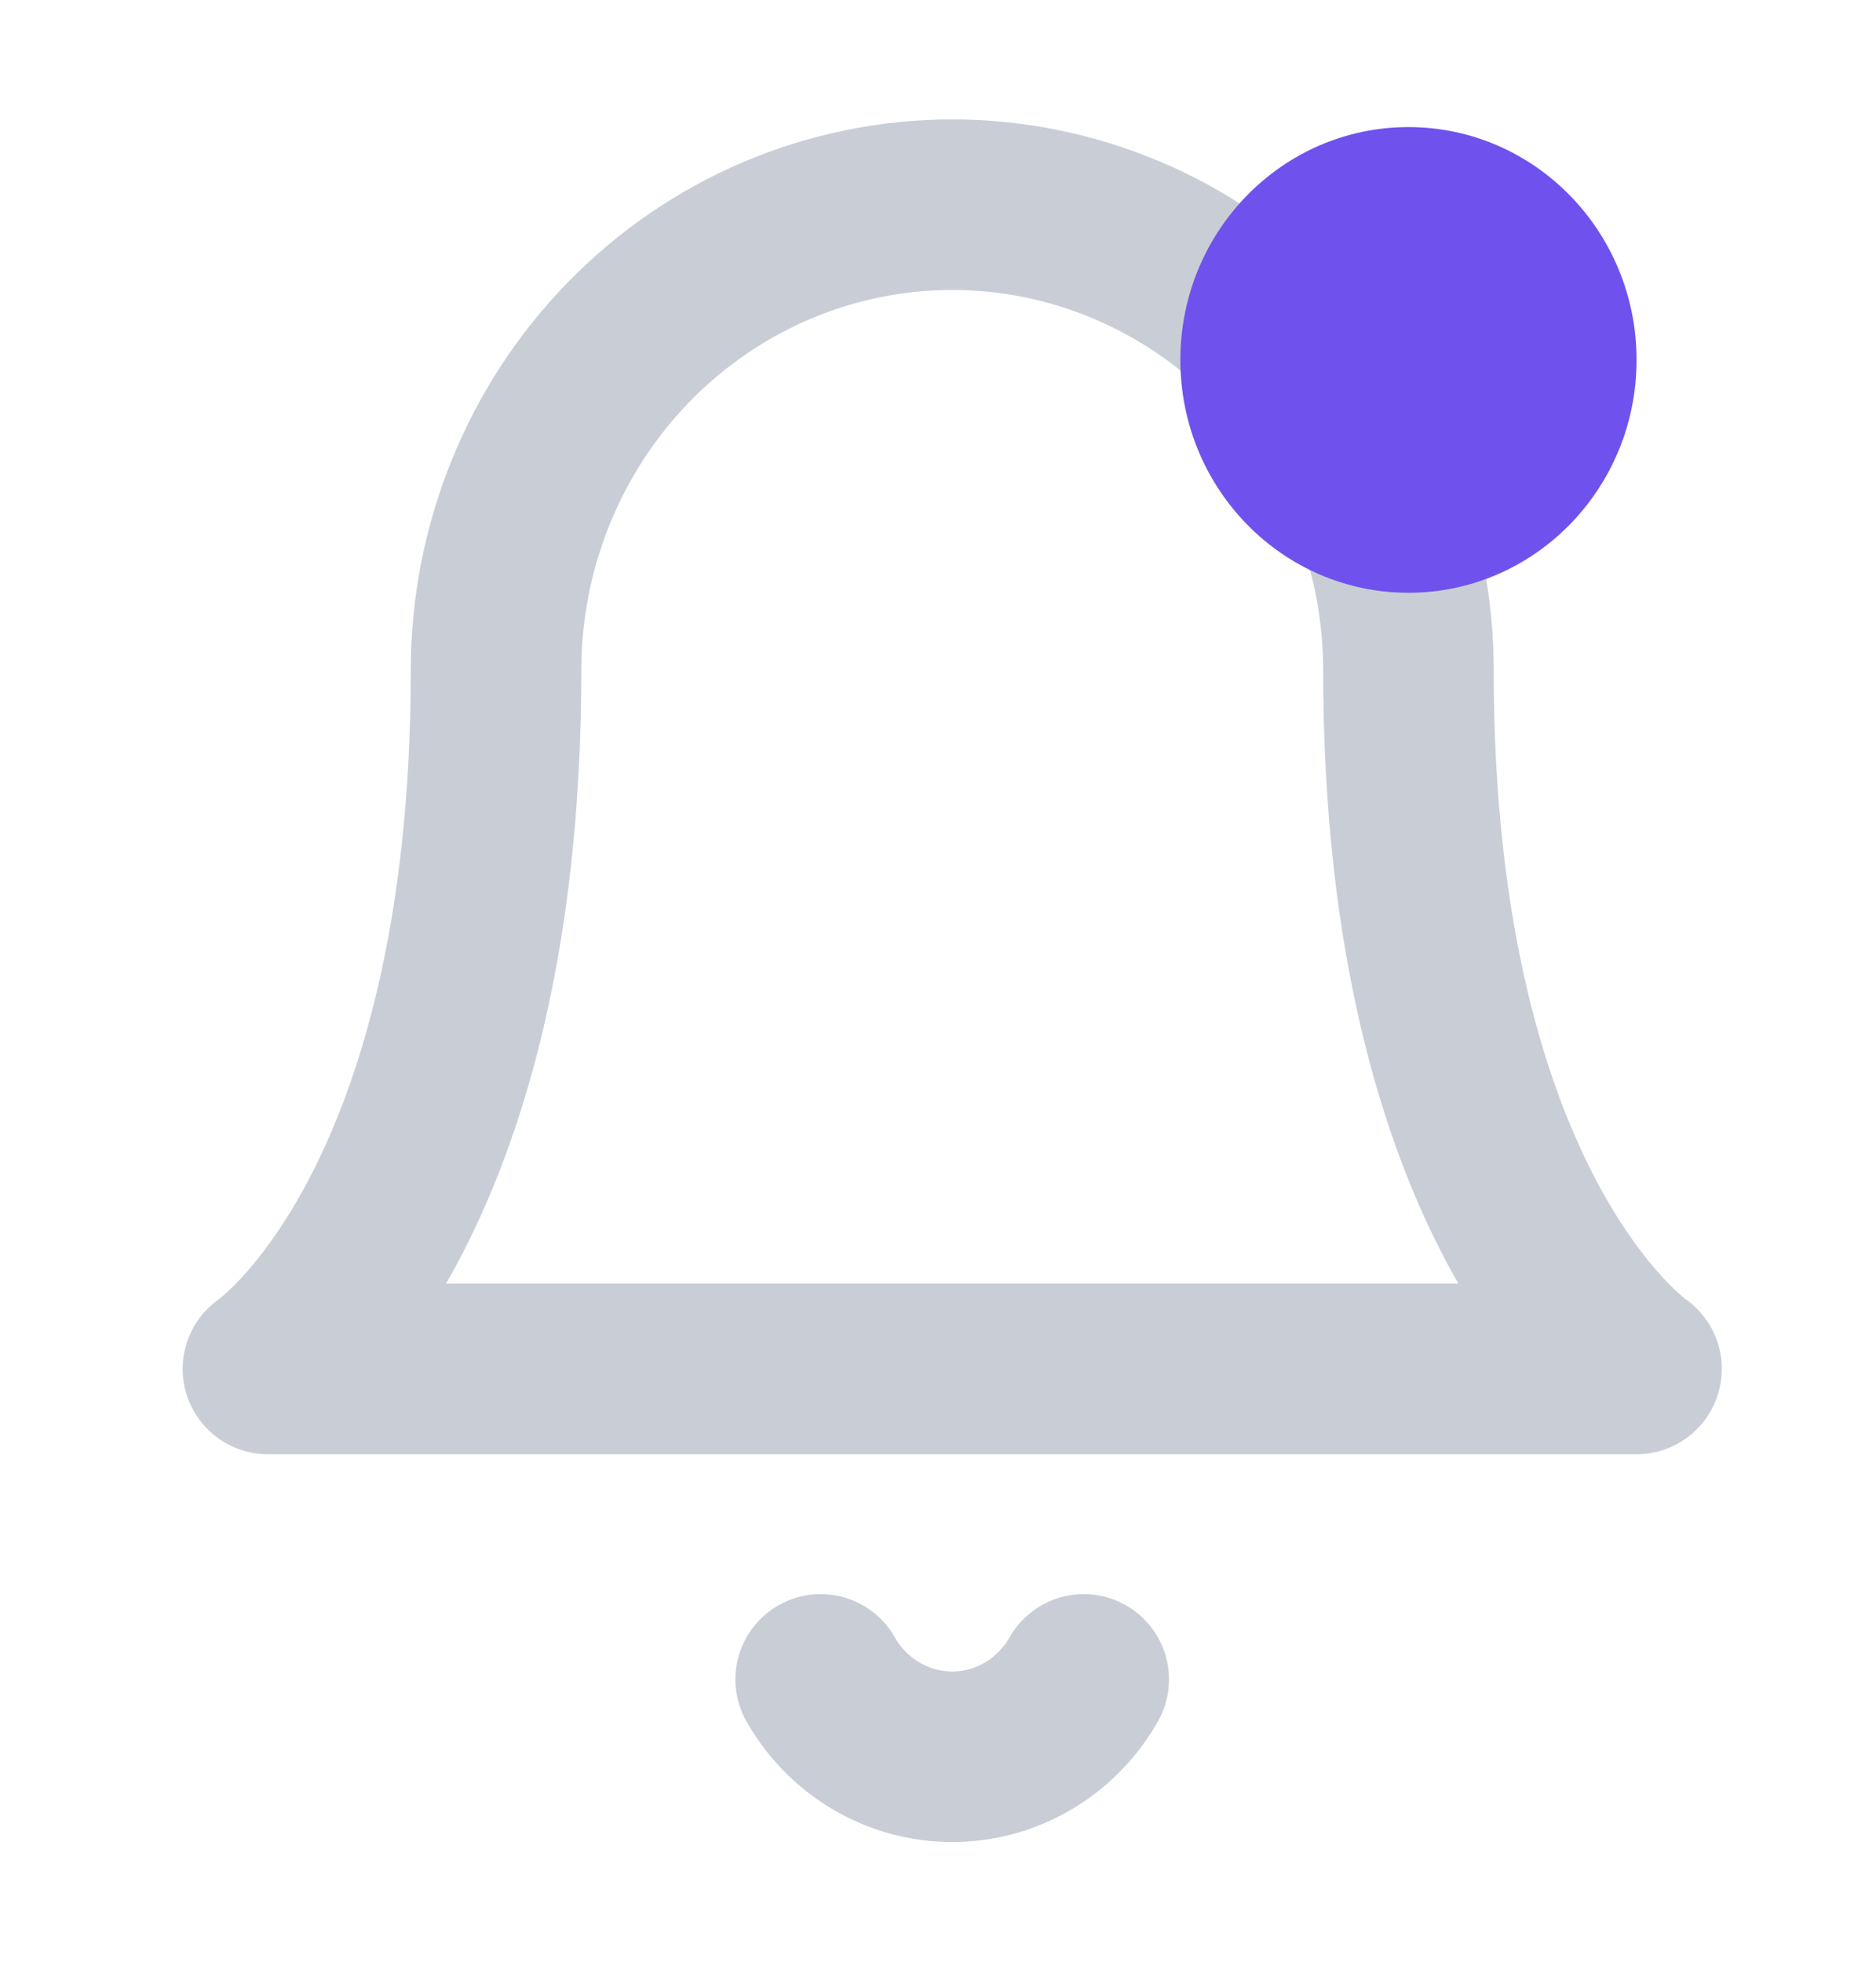 <svg width="22" height="23" viewBox="0 0 22 23" fill="none" xmlns="http://www.w3.org/2000/svg">
<path d="M16.517 7.86C16.517 6.412 15.953 5.023 14.95 3.999C13.946 2.975 12.585 2.4 11.167 2.4C9.748 2.4 8.387 2.975 7.384 3.999C6.38 5.023 5.817 6.412 5.817 7.86C5.817 14.23 3.142 16.05 3.142 16.05H19.192C19.192 16.05 16.517 14.23 16.517 7.86Z" stroke="#C9CED6" stroke-width="2" stroke-linecap="round" stroke-linejoin="round"/>
<path d="M12.709 19.69C12.552 19.966 12.327 20.195 12.057 20.354C11.786 20.513 11.479 20.597 11.167 20.597C10.854 20.597 10.547 20.513 10.277 20.354C10.006 20.195 9.781 19.966 9.624 19.69" stroke="#C9CED6" stroke-width="2" stroke-linecap="round" stroke-linejoin="round"/>
<ellipse cx="16.517" cy="4.22" rx="2.675" ry="2.73" fill="#6F52ED"/>
</svg>
